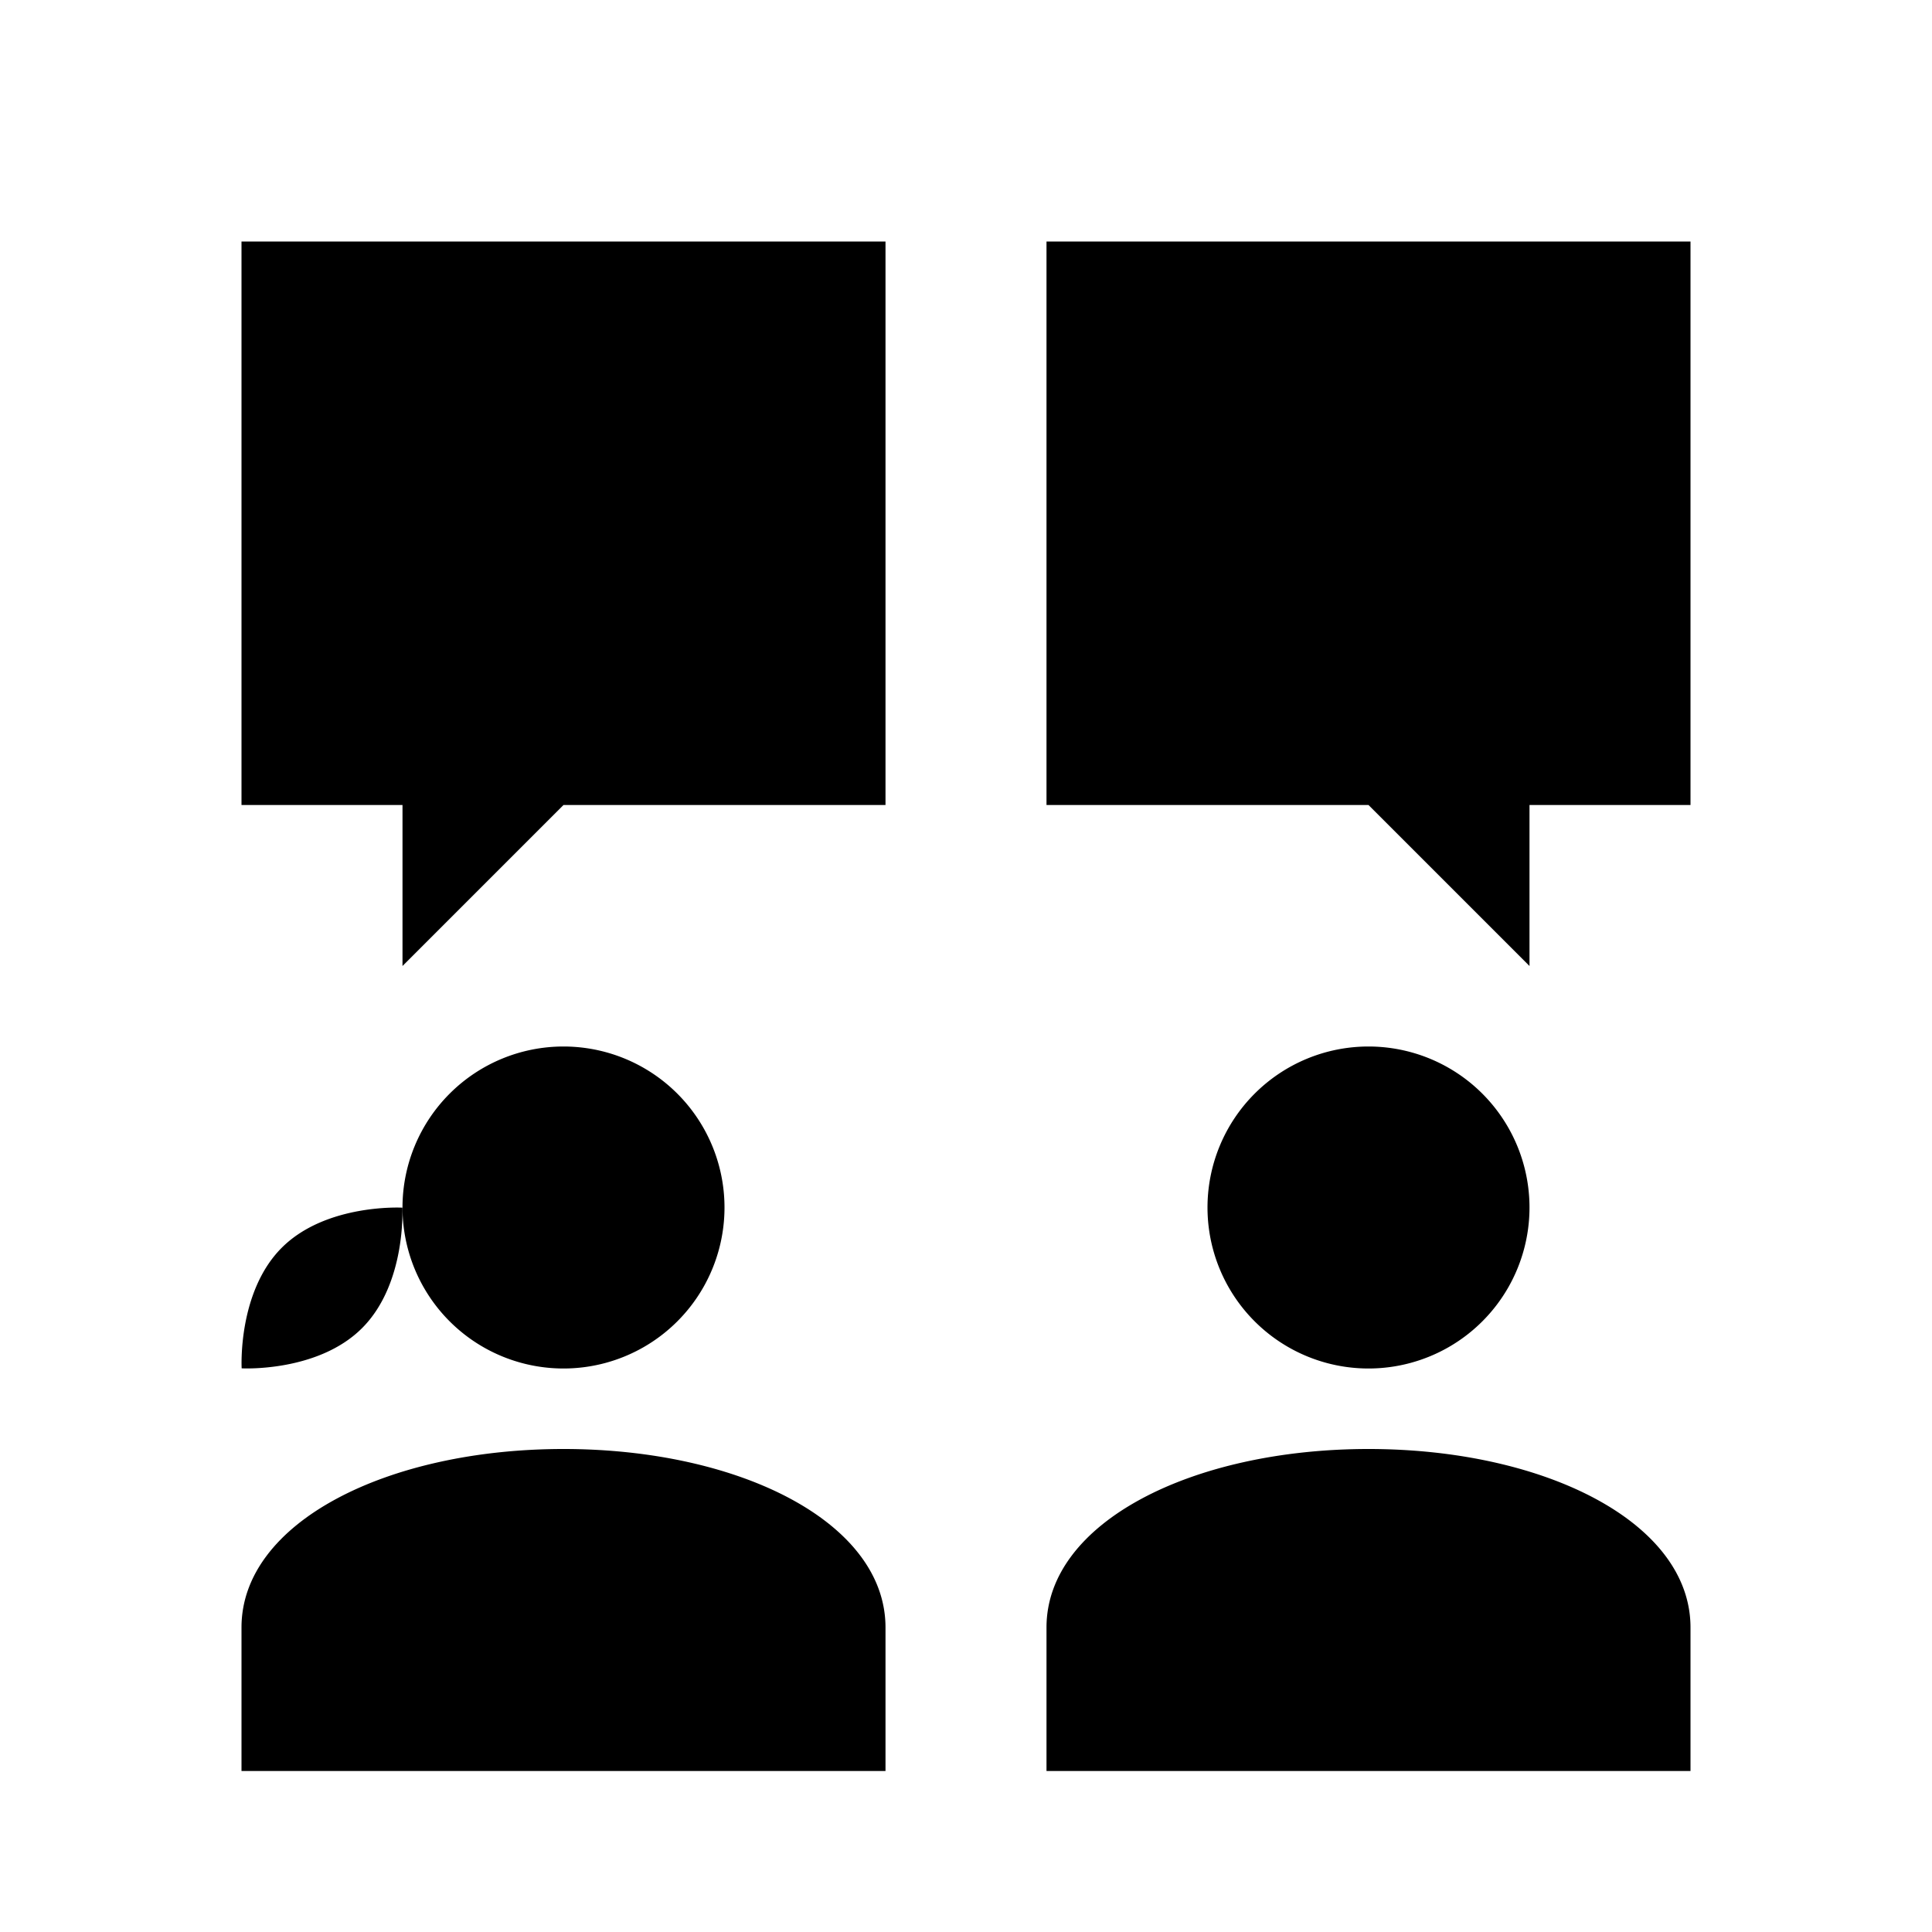 <?xml version="1.0"?>
<svg xmlns="http://www.w3.org/2000/svg" viewBox="0 0 24 24">
    <path d="M 3 3 L 3 10 L 5 10 L 5 12 L 7 10 L 11 10 L 11 3 L 3 3 z M 13 3 L 13 10 L 17 10 L 19 12 L 19 10 L 21 10 L 21 3 L 13 3 z M 7 13 A 2 2 0 0 0 5 15 A 2 2 0 0 0 7 17 A 2 2 0 0 0 9 15 A 2 2 0 0 0 7 13 z M 17 13 A 2 2 0 0 0 15 15 A 2 2 0 0 0 17 17 A 2 2 0 0 0 19 15 A 2 2 0 0 0 17 13 z M 4.998 15.002 C 4.998 15.002 4.051 14.949 3.5 15.5 C 2.949 16.051 3.002 16.998 3.002 16.998 C 3.002 16.998 3.947 17.05 4.498 16.498 C 5.049 15.947 4.998 15.002 4.998 15.002 z M 7 18 C 4.815 18 3 18.909 3 20.217 L 3 22 L 11 22 L 11 20.217 C 11 18.909 9.185 18 7 18 z M 17 18 C 14.815 18 13 18.909 13 20.217 L 13 22 L 21 22 L 21 20.217 C 21 18.909 19.185 18 17 18 z"/>
</svg>
